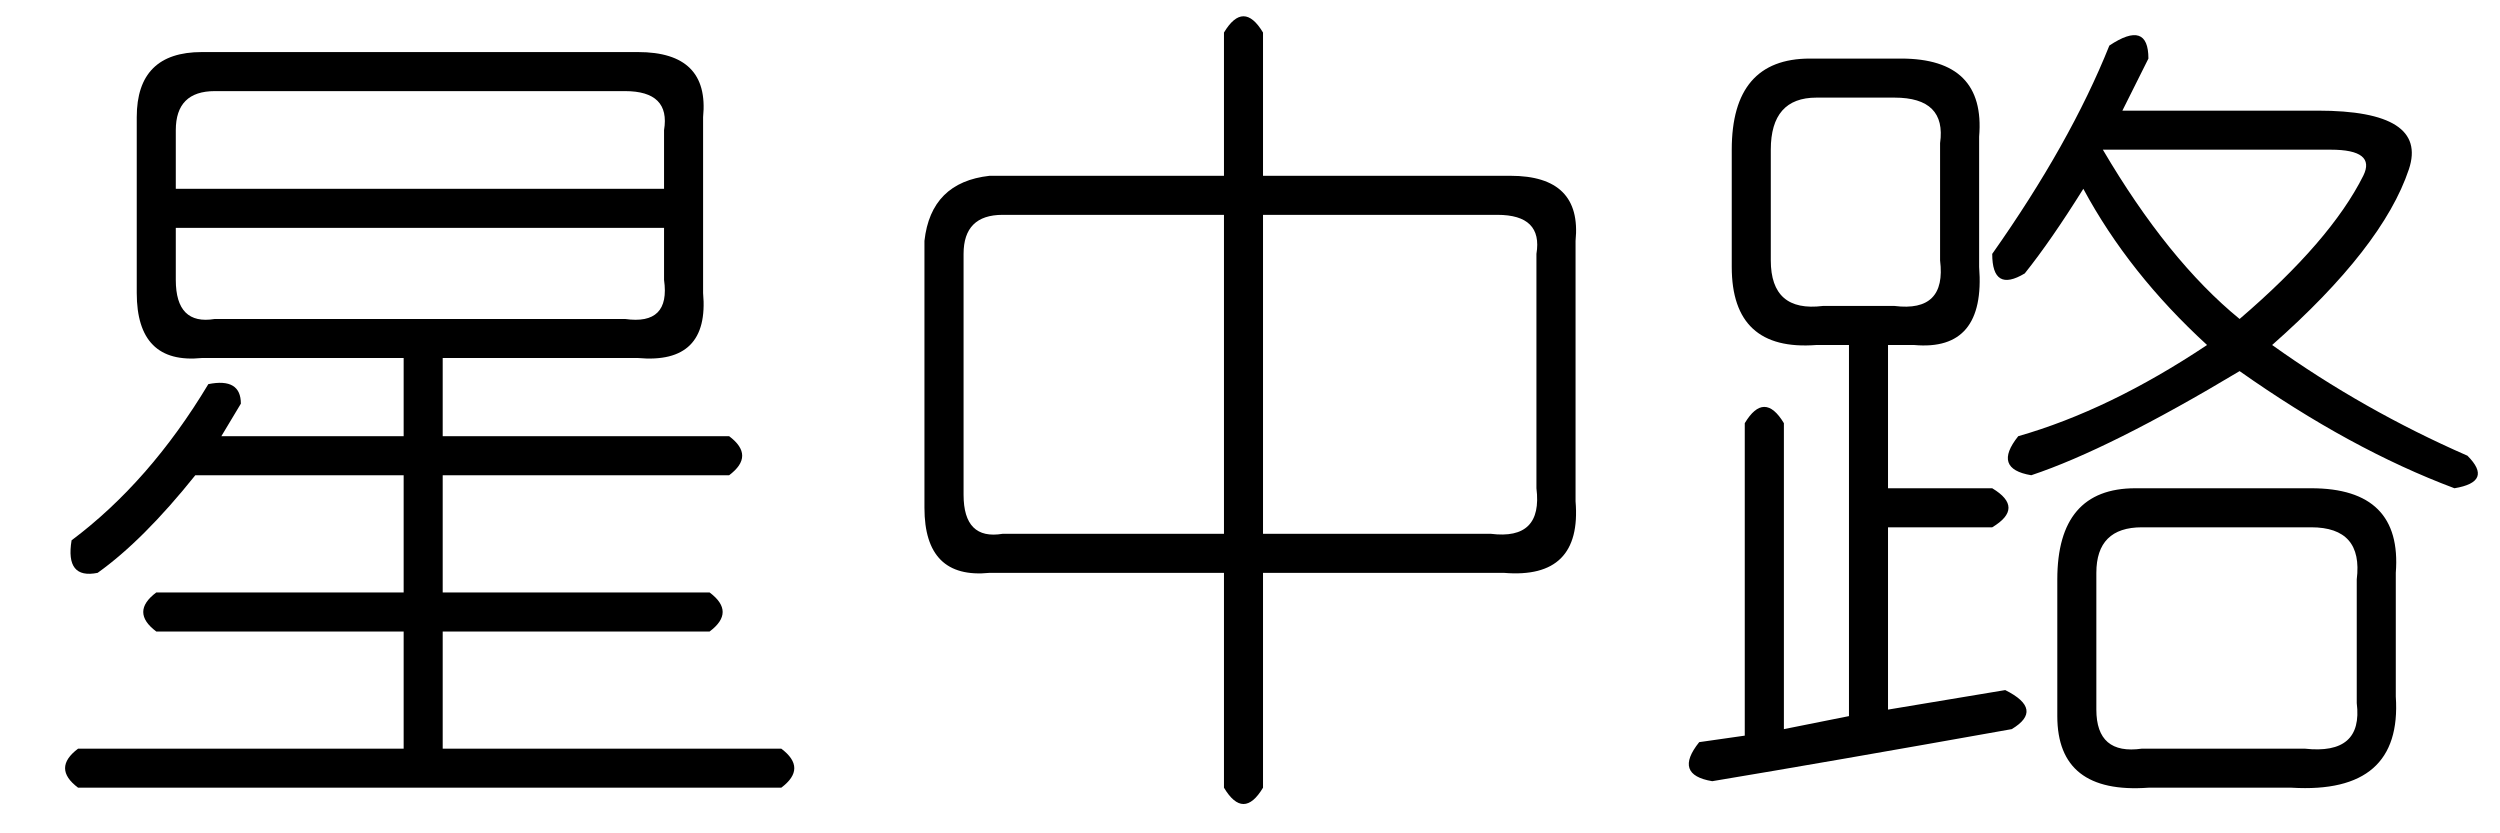 <?xml version='1.0' encoding='UTF-8'?>
<!-- This file was generated by dvisvgm 2.3.5 -->
<svg height='10.5pt' version='1.1' viewBox='-72 -72 31.5 10.5' width='31.5pt' xmlns='http://www.w3.org/2000/svg' xmlns:xlink='http://www.w3.org/1999/xlink'>
<defs>
<path d='M5.414 -8.203V-6.398H8.531Q9.434 -6.398 9.352 -5.578V-2.297Q9.434 -1.312 8.449 -1.395H5.414V1.312Q5.168 1.723 4.922 1.312V-1.395H1.969Q1.148 -1.312 1.148 -2.215V-5.578Q1.23 -6.316 1.969 -6.398H4.922V-8.203Q5.168 -8.613 5.414 -8.203ZM4.922 -5.906H2.133Q1.641 -5.906 1.641 -5.414V-2.379Q1.641 -1.805 2.133 -1.887H4.922V-5.906ZM8.367 -5.906H5.414V-1.887H8.285Q8.941 -1.805 8.859 -2.461V-5.414Q8.941 -5.906 8.367 -5.906Z' id='g0-860'/>
<path d='M2.543 -7.957H8.039Q8.941 -7.957 8.859 -7.137V-4.922Q8.941 -4.02 8.039 -4.102H5.578V-3.117H9.187Q9.516 -2.871 9.187 -2.625H5.578V-1.148H8.941Q9.27 -0.902 8.941 -0.656H5.578V0.82H9.844Q10.172 1.066 9.844 1.312H0.984Q0.656 1.066 0.984 0.82H5.086V-0.656H1.969Q1.641 -0.902 1.969 -1.148H5.086V-2.625H2.461Q1.805 -1.805 1.23 -1.395Q0.82 -1.312 0.902 -1.805Q1.887 -2.543 2.625 -3.773Q3.035 -3.855 3.035 -3.527L2.789 -3.117H5.086V-4.102H2.543Q1.723 -4.02 1.723 -4.922V-7.137Q1.723 -7.957 2.543 -7.957ZM7.875 -7.465H2.707Q2.215 -7.465 2.215 -6.973V-6.234H8.367V-6.973Q8.449 -7.465 7.875 -7.465ZM8.367 -5.742H2.215V-5.086Q2.215 -4.512 2.707 -4.594H7.875Q8.449 -4.512 8.367 -5.086V-5.742Z' id='g0-6990'/>
<path d='M5.578 -8.039Q6.07 -8.367 6.07 -7.875Q5.906 -7.547 5.742 -7.219H8.203Q9.598 -7.219 9.352 -6.48Q9.023 -5.496 7.629 -4.266Q8.777 -3.445 10.09 -2.871Q10.418 -2.543 9.926 -2.461Q8.613 -2.953 7.219 -3.937Q5.578 -2.953 4.594 -2.625Q4.102 -2.707 4.43 -3.117Q5.578 -3.445 6.809 -4.266Q5.824 -5.168 5.25 -6.234Q4.84 -5.578 4.512 -5.168Q4.102 -4.922 4.102 -5.414Q5.086 -6.809 5.578 -8.039ZM1.805 -7.875H2.953Q4.02 -7.875 3.937 -6.891V-5.25Q4.02 -4.184 3.117 -4.266H2.789V-2.461H4.102Q4.512 -2.215 4.102 -1.969H2.789V0.328L4.266 0.082Q4.758 0.328 4.348 0.574Q2.051 0.984 0.574 1.23Q0.082 1.148 0.41 0.738L0.984 0.656V-3.281Q1.23 -3.691 1.477 -3.281V0.574L2.297 0.41V-4.266H1.887Q0.82 -4.184 0.82 -5.25V-6.727Q0.82 -7.875 1.805 -7.875ZM2.871 -7.383H1.887Q1.312 -7.383 1.312 -6.727V-5.332Q1.312 -4.676 1.969 -4.758H2.871Q3.527 -4.676 3.445 -5.332V-6.809Q3.527 -7.383 2.871 -7.383ZM8.367 -6.727H5.496Q6.316 -5.332 7.219 -4.594Q8.367 -5.578 8.777 -6.398Q8.941 -6.727 8.367 -6.727ZM5.906 -2.461H8.121Q9.27 -2.461 9.187 -1.395V0.164Q9.27 1.395 7.875 1.312H6.07Q4.922 1.395 4.922 0.41V-1.312Q4.922 -2.461 5.906 -2.461ZM8.121 -1.969H5.988Q5.414 -1.969 5.414 -1.395V0.328Q5.414 0.902 5.988 0.82H8.039Q8.777 0.902 8.695 0.246V-1.312Q8.777 -1.969 8.121 -1.969Z' id='g0-17182'/>
</defs>
<g id='page1'>
<use x='-72' xlink:href='#g0-6990' y='-63.387'/>
<use x='-61.5' xlink:href='#g0-860' y='-63.387'/>
<use x='-51' xlink:href='#g0-17182' y='-63.387'/>
</g>
</svg>